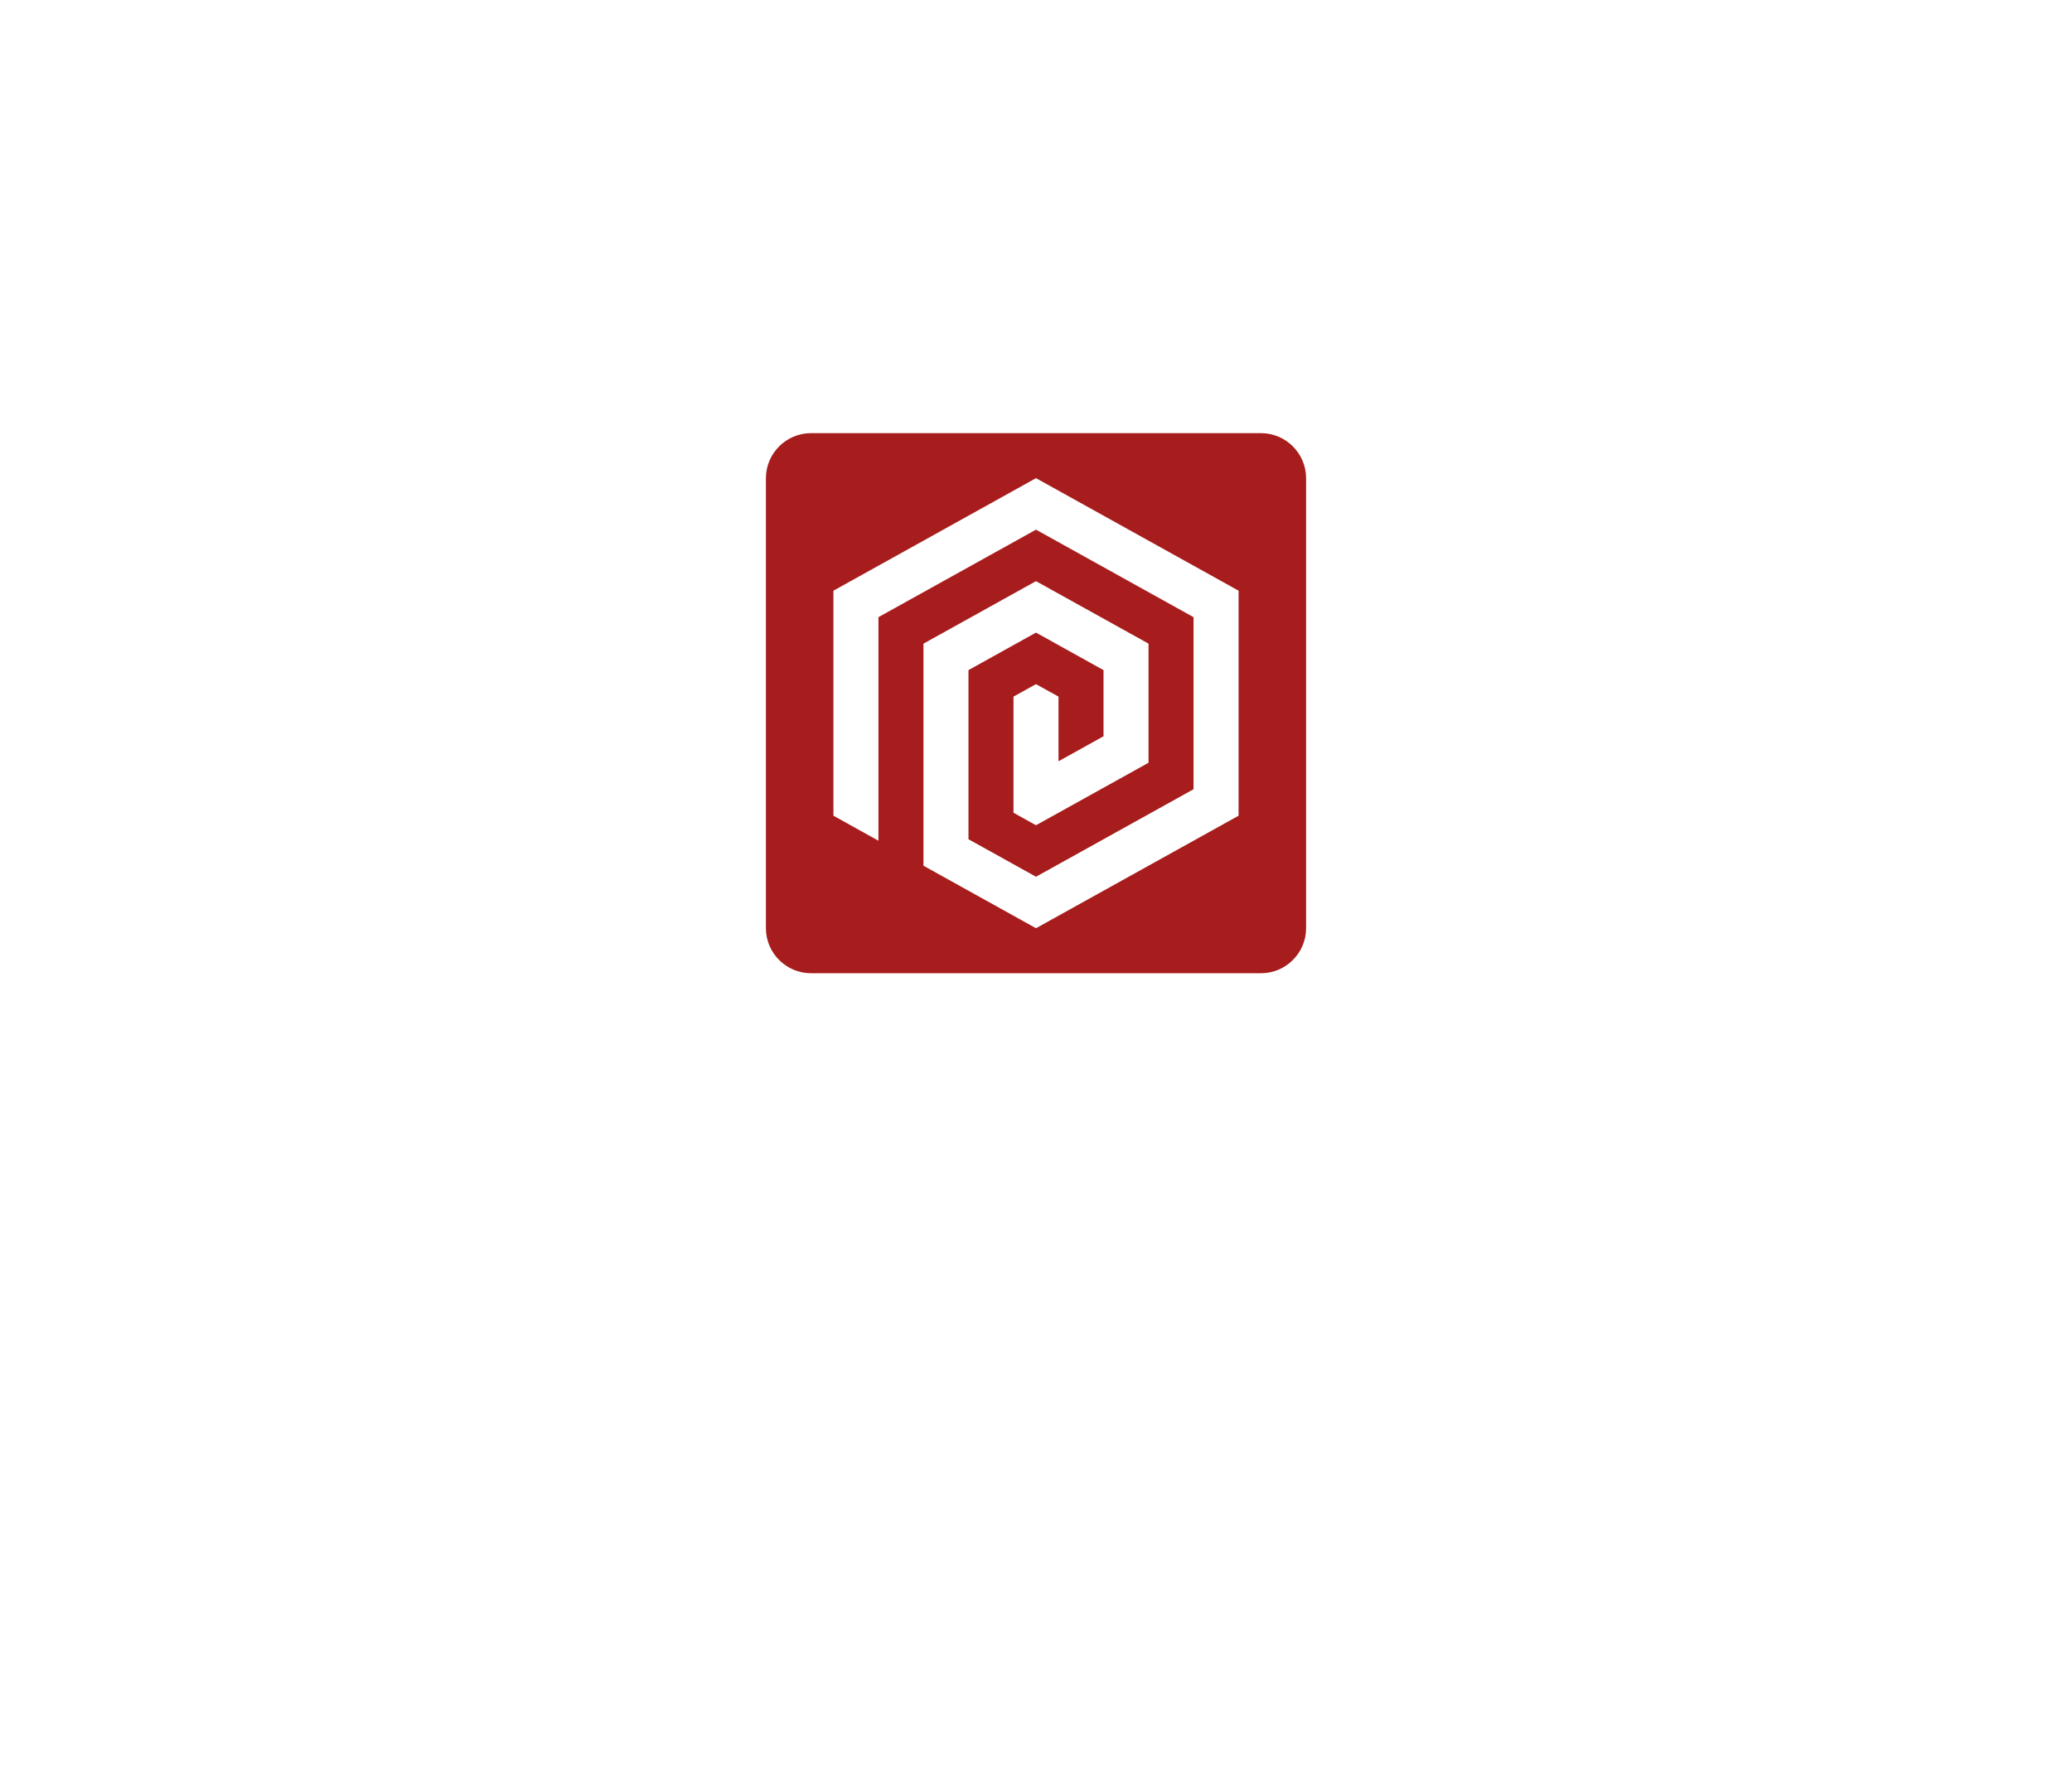 <svg xmlns:mydata="http://www.w3.org/2000/svg" mydata:contrastcolor="ffffff" mydata:template="Contrast"
    mydata:presentation="2.5" mydata:layouttype="undefined" mydata:specialfontid="undefined" mydata:id1="139"
    mydata:id2="138" mydata:companyname="acquiring" mydata:companytagline="" version="1.1"
    xmlns="http://www.w3.org/2000/svg" xmlns:xlink="http://www.w3.org/1999/xlink" viewBox="0 0 550 470">
    <g fill="rgba(167, 28, 28, 1)" fill-rule="none" stroke="none" stroke-width="1" stroke-linecap="butt" stroke-linejoin="miter"
        stroke-miterlimit="10" stroke-dasharray="" stroke-dashoffset="0" font-family="none" font-weight="none"
        font-size="none" text-anchor="none" style="mix-blend-mode: normal">
        <g
            data-paper-data="{&quot;isGlobalGroup&quot;:true,&quot;bounds&quot;:{&quot;x&quot;:95.95050091299413,&quot;y&quot;:115,&quot;width&quot;:358.09899817401174,&quot;height&quot;:240}}">
           
            <g data-paper-data="{&quot;isIcon&quot;:&quot;true&quot;,&quot;iconType&quot;:&quot;icon&quot;,&quot;rawIconId&quot;:&quot;1371437&quot;,&quot;selectedEffects&quot;:{&quot;container&quot;:&quot;&quot;,&quot;transformation&quot;:&quot;&quot;,&quot;pattern&quot;:&quot;&quot;},&quot;isDetailed&quot;:false,&quot;fillRule&quot;:&quot;evenodd&quot;,&quot;bounds&quot;:{&quot;x&quot;:203.30676602674825,&quot;y&quot;:115,&quot;width&quot;:143.38646794650347,&quot;height&quot;:143.3864679465035},&quot;iconStyle&quot;:&quot;standalone&quot;,&quot;suitableAsStandaloneIcon&quot;:true}"
                fill-rule="evenodd">
                <path
                    d="M215.256,115h119.488c6.571,0 11.949,5.379 11.949,11.949v119.488c0,6.571 -5.379,11.949 -11.949,11.949h-119.488c-6.571,0 -11.949,-5.379 -11.949,-11.949v-119.488c0,-6.571 5.379,-11.949 11.949,-11.949zM275,246.437l53.77,-29.871v-59.746l-53.77,-29.871l-53.77,29.871v59.746l11.949,6.639v-59.353l41.82,-23.232l41.82,23.232v45.683l-41.82,23.232l-17.923,-9.96v-44.896l17.923,-9.96l17.923,9.96v17.563l-11.949,6.635v-17.165l-5.974,-3.314l-5.974,3.312v30.835l5.974,3.319l29.873,-16.592v-31.622l-29.873,-16.593l-29.873,16.593v58.961z"
                    data-paper-data="{&quot;isPathIcon&quot;:true}"></path>
            </g>
        </g>
    </g>
</svg>